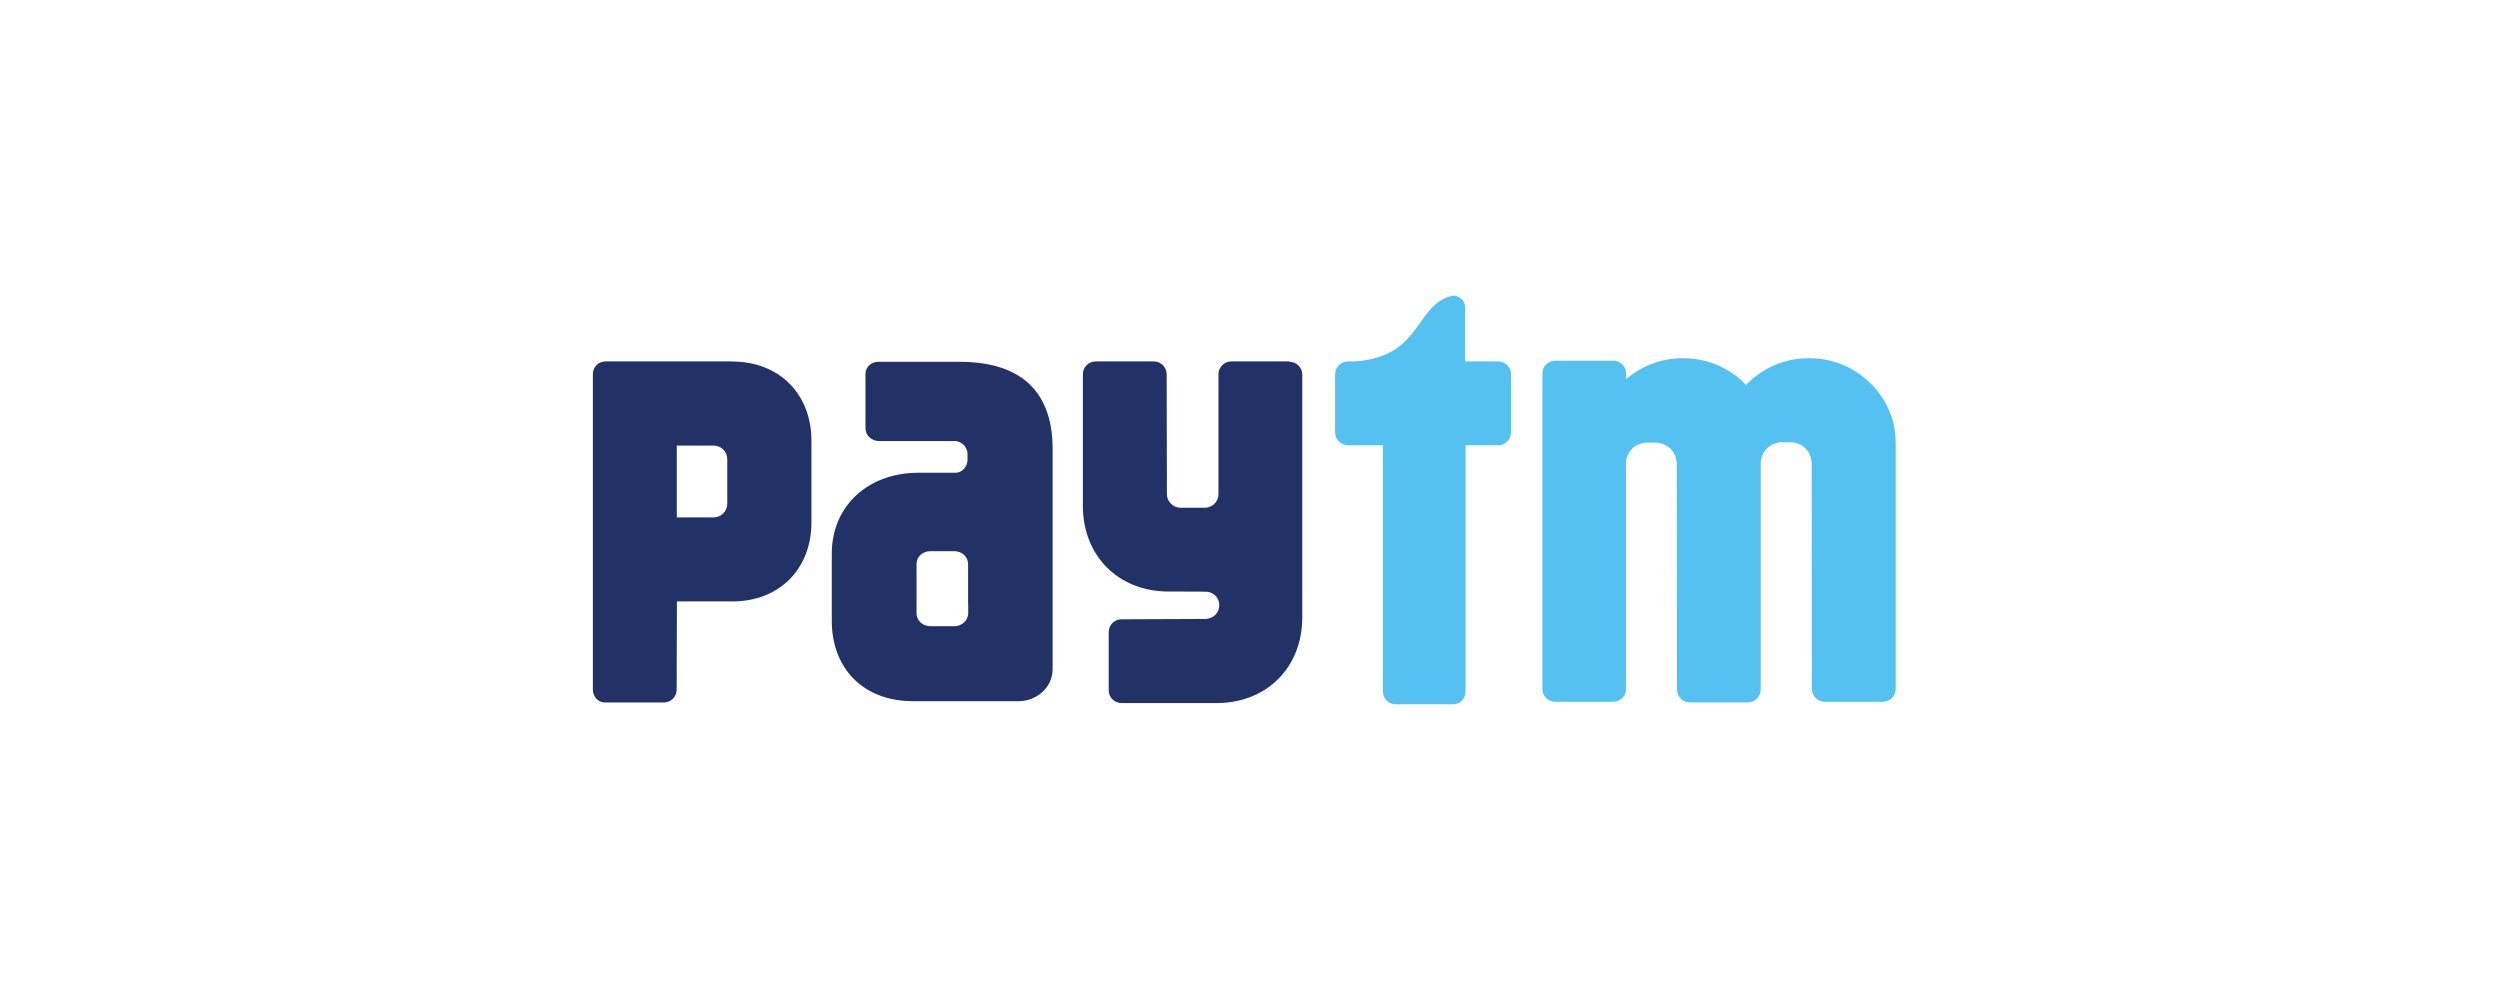 <?xml version="1.0" encoding="UTF-8"?>
<svg id="Layer_1" data-name="Layer 1" xmlns="http://www.w3.org/2000/svg" width="210" height="84" viewBox="0 0 210 84">
  <defs>
    <style>
      .cls-1 {
        fill: #233266;
      }

      .cls-1, .cls-2 {
        stroke-width: 0px;
      }

      .cls-2 {
        fill: #54c1f0;
      }
    </style>
  </defs>
  <g id="layer1">
    <g id="g52">
      <path id="path54" class="cls-2" d="M158.88,34.97c-.99-2.84-3.7-4.88-6.88-4.88h-.07c-2.07,0-3.93.86-5.26,2.24-1.33-1.38-3.19-2.24-5.26-2.24h-.07c-1.82,0-3.48.67-4.75,1.77v-.56c-.04-.56-.5-1-1.07-1h-4.88c-.6,0-1.08.48-1.08,1.08v26.49c0,.6.48,1.08,1.08,1.08h4.88c.54,0,.99-.41,1.06-.93v-19.02c0-.07,0-.13,0-.19.08-.85.7-1.55,1.68-1.63h.9c.41.04.76.18,1.03.4.42.34.66.86.66,1.42l.02,18.92c0,.6.48,1.08,1.08,1.08h4.88c.58,0,1.04-.46,1.07-1.03v-19c0-.62.28-1.19.79-1.52.25-.16.55-.27.9-.3h.9c1.06.09,1.69.89,1.69,1.82l.02,18.9c0,.6.48,1.08,1.08,1.08h4.88c.59,0,1.08-.48,1.08-1.08v-20.33c0-1.39-.16-1.98-.37-2.58"/>
    </g>
    <g id="g56">
      <path id="path58" class="cls-2" d="M125.86,30.36h-2.79v-4.52h0c0-.56-.44-1-.98-1-.06,0-.13,0-.19.02-3.09.85-2.47,5.13-8.12,5.5h-.55c-.08,0-.16.01-.24.03h0,0c-.48.11-.84.54-.84,1.05v4.88c0,.59.48,1.08,1.08,1.08h2.94v20.69c0,.59.47,1.07,1.06,1.07h4.82c.59,0,1.06-.48,1.06-1.07v-20.69h2.74c.59,0,1.08-.48,1.08-1.08v-4.88c0-.59-.48-1.08-1.08-1.08"/>
    </g>
    <g id="g60">
      <path id="path62" class="cls-1" d="M108.31,30.36h-4.88c-.59,0-1.08.48-1.08,1.08v10.09c-.01.62-.52,1.12-1.14,1.12h-2.04c-.63,0-1.15-.51-1.15-1.14l-.02-10.07c0-.59-.48-1.08-1.08-1.08h-4.88c-.6,0-1.08.48-1.08,1.08v11.06c0,4.2,2.99,7.19,7.2,7.19,0,0,3.15,0,3.25.02.57.06,1.01.54,1.01,1.13s-.43,1.06-1,1.13c-.03,0-.05.01-.08.02l-7.13.03c-.6,0-1.08.48-1.08,1.08v4.88c0,.6.48,1.08,1.08,1.08h7.98c4.2,0,7.2-2.99,7.2-7.19v-20.4c0-.59-.48-1.08-1.08-1.08"/>
    </g>
    <g id="g64">
      <path id="path66" class="cls-1" d="M61.09,39.3v3.01c0,.63-.51,1.15-1.14,1.15h-3.1s0-6.03,0-6.03h3.1c.63,0,1.14.51,1.14,1.14v.73ZM61.52,30.36h-10.66c-.59,0-1.06.47-1.06,1.06v4.78s0,.02,0,.03c0,.02,0,.05,0,.07v21.63c0,.59.44,1.07.99,1.08h4.97c.59,0,1.08-.48,1.08-1.08l.02-7.41h4.67c3.91,0,6.63-2.71,6.63-6.63v-6.88c0-3.92-2.72-6.64-6.63-6.64"/>
    </g>
    <g id="g68">
      <path id="path70" class="cls-1" d="M81.33,50.76v.76c0,.06,0,.12-.02.18-.01.06-.03.11-.05.16-.15.43-.58.74-1.09.74h-2.03c-.63,0-1.15-.48-1.15-1.07v-.92s0-.02,0-.03v-2.45s0,0,0,0v-.76h0c0-.6.51-1.07,1.15-1.07h2.03c.64,0,1.15.48,1.15,1.07v3.41ZM80.55,30.39h-6.77c-.6,0-1.08.45-1.08,1.01v1.9s0,.03,0,.04c0,.01,0,.03,0,.04v2.6c0,.59.51,1.07,1.15,1.07h6.45c.51.08.91.45.97,1.03v.63c-.06.55-.46.96-.94,1h-3.19c-4.25,0-7.27,2.82-7.27,6.78v5.67c0,3.94,2.6,6.74,6.82,6.74h8.85c1.59,0,2.88-1.2,2.88-2.68v-18.51c0-4.49-2.31-7.32-7.84-7.32"/>
    </g>
  </g>
</svg>